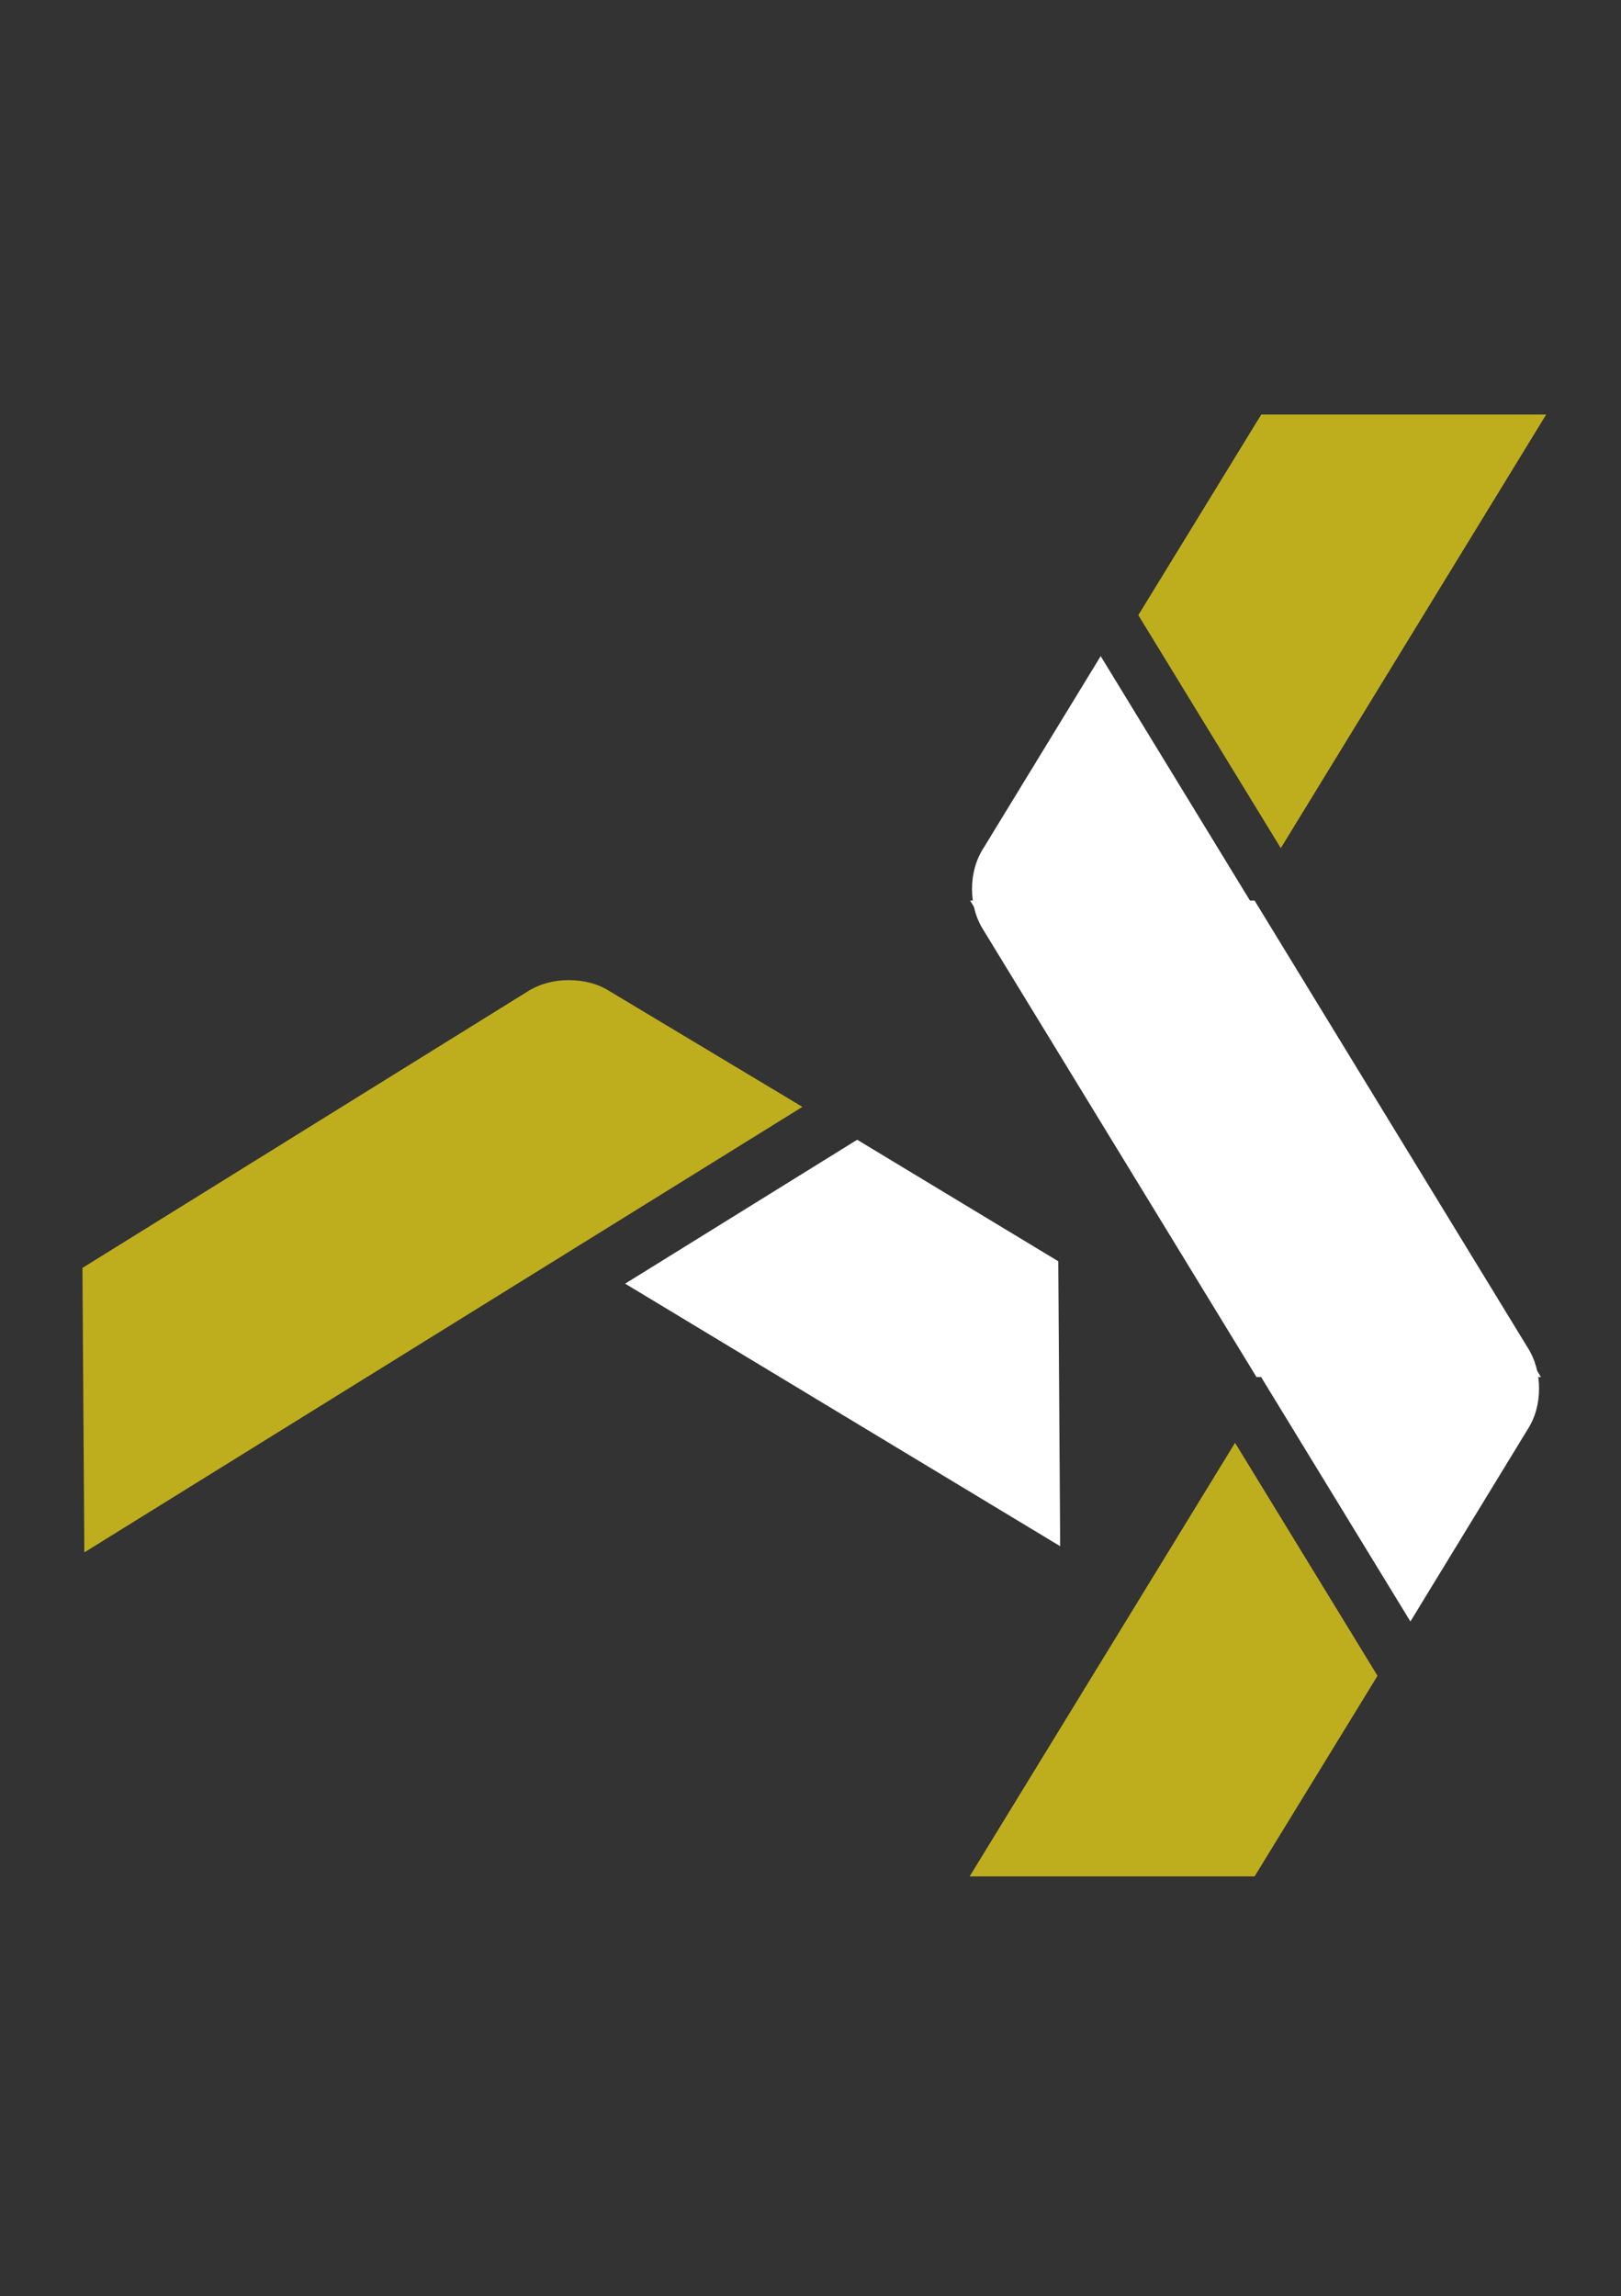 <?xml version="1.0" encoding="utf-8"?>
<!-- Generator: Adobe Illustrator 21.0.0, SVG Export Plug-In . SVG Version: 6.00 Build 0)  -->
<svg version="1.1" id="Capa_1" xmlns="http://www.w3.org/2000/svg" xmlns:xlink="http://www.w3.org/1999/xlink" x="0px" y="0px"
	 viewBox="0 0 340.2 481.9" enable-background="new 0 0 340.2 481.9" xml:space="preserve">
<rect x="0" y="0" width="340.2" height="481.9" fill="#333333" stroke="none"/>
<g>
	<polygon fill="#BEAE1E" points="264.7,87 238.9,129.1 268.8,178 324.5,87 264.7,87 	"/>
	<g>
		<path fill="#FFFFFF" d="M231,137.7L206.4,178c-1.6,2.5-2.4,5.4-2.4,8.6c0,3.1,0.8,6.1,2.4,8.6l57.3,93.8h59.7L231,137.7L231,137.7
			z"/>
		<path fill="#FFFFFF" d="M296,340.3l24.6-40.3c1.6-2.5,2.4-5.4,2.4-8.6c0-3.1-0.8-6.1-2.4-8.6L263.3,189h-59.7L296,340.3L296,340.3
			z"/>
	</g>
	<polygon fill="#BEAE1E" points="263.3,393.8 289.1,351.7 259.2,302.8 203.5,393.8 263.3,393.8 	"/>
	<path fill="#BEAE1E" d="M168.4,232.3L127.9,208c-2.5-1.6-5.5-2.3-8.6-2.3c-3.1,0-6.1,0.8-8.6,2.4l-93.4,58l0.4,59.7L168.4,232.3
		L168.4,232.3z"/>
	<polygon fill="#FFFFFF" points="222.1,264.7 179.9,239.2 131.2,269.4 222.5,324.5 222.1,264.7 	"/>
</g>
</svg>
